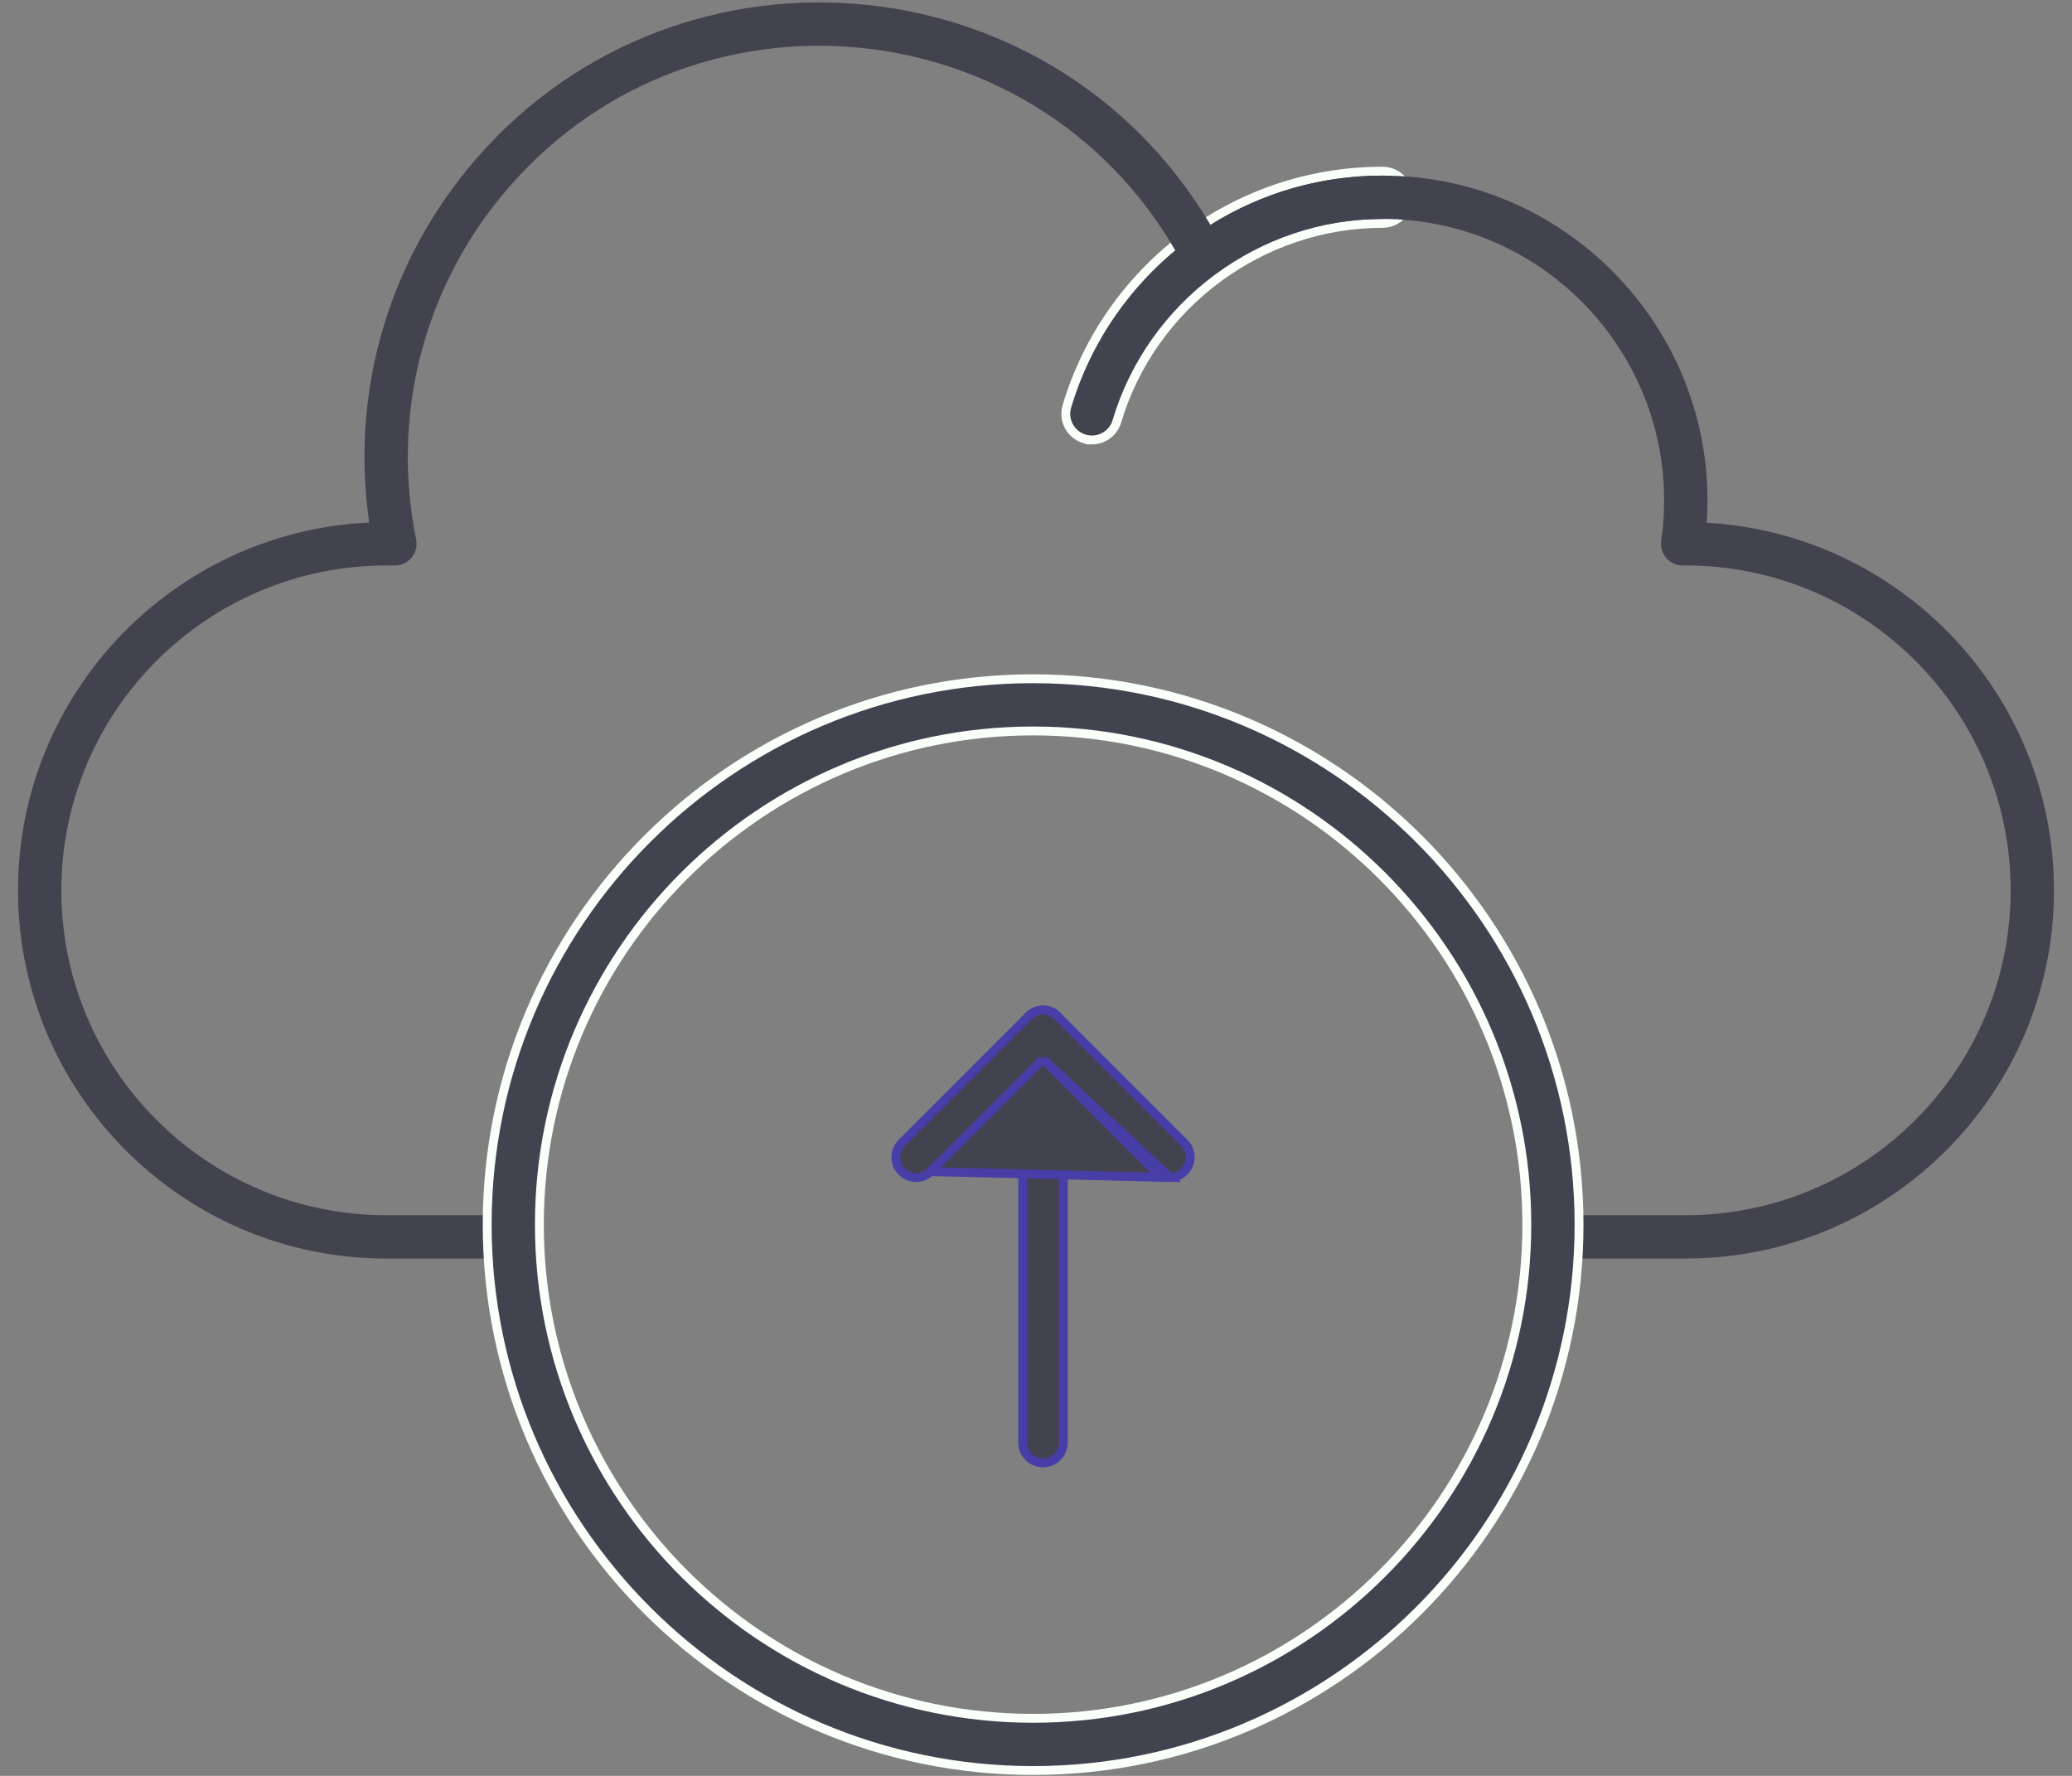 <svg width="70" height="60" viewBox="0 0 70 60" fill="none" xmlns="http://www.w3.org/2000/svg">
<rect x="0" y="0" width="70" height="60" fill="#808080" stroke="none"/>
<path d="M36.637 14.828L36.729 14.855L36.733 14.851C37.17 14.93 37.605 14.668 37.733 14.234C38.905 10.297 42.596 7.547 46.708 7.547C47.195 7.547 47.59 7.152 47.59 6.665C47.59 6.178 47.195 5.784 46.708 5.784C41.654 5.784 37.407 9.149 36.043 13.731C35.904 14.198 36.17 14.689 36.637 14.828Z" fill="#43424F" stroke="#F9FFF9" stroke-width="0.3"/>
<path d="M56.952 42.52H52.562C52.158 42.52 51.83 42.193 51.83 41.789C51.83 41.385 52.158 41.057 52.562 41.057H56.952C63.004 41.057 67.928 36.133 67.928 30.081C67.928 24.029 63.004 19.105 56.952 19.105H56.847C56.635 19.105 56.433 19.013 56.294 18.853C56.155 18.692 56.092 18.479 56.122 18.269C56.188 17.814 56.221 17.356 56.221 16.91C56.221 11.665 51.953 7.397 46.708 7.397C44.668 7.397 42.722 8.035 41.081 9.242C40.72 9.507 40.208 9.389 39.999 8.992C35.351 0.142 23.211 -1.047 16.917 6.653C14.265 9.896 13.224 14.116 14.058 18.228C14.15 18.682 13.803 19.106 13.341 19.106H13.048C6.996 19.106 2.072 24.03 2.072 30.082C2.072 36.133 6.996 41.057 13.048 41.057H17.438C17.842 41.057 18.17 41.385 18.17 41.789C18.17 42.193 17.842 42.521 17.438 42.521H13.048C6.189 42.521 0.609 36.941 0.609 30.081C0.609 23.415 5.88 17.956 12.474 17.655C11.854 13.389 13.039 9.085 15.784 5.726C22.522 -2.518 35.437 -1.594 40.896 7.599C42.637 6.507 44.63 5.934 46.708 5.934C53.062 5.934 58.098 11.343 57.657 17.662C64.19 18.028 69.391 23.458 69.391 30.081C69.391 36.941 63.811 42.52 56.952 42.52L56.952 42.52Z" fill="#43424F"/>
<path d="M16.459 41.376C16.459 51.545 24.732 59.819 34.902 59.819C45.072 59.819 53.346 51.545 53.346 41.376C53.346 31.206 45.072 22.932 34.902 22.932C24.732 22.932 16.459 31.206 16.459 41.376ZM18.222 41.376C18.222 32.179 25.705 24.696 34.902 24.696C44.099 24.696 51.582 32.178 51.582 41.376C51.582 50.572 44.099 58.055 34.902 58.055C25.705 58.055 18.222 50.572 18.222 41.376Z" fill="#43424F" stroke="#F9FFF9" stroke-width="0.3"/>
<path d="M34.551 48.74C34.551 49.118 34.858 49.425 35.237 49.425C35.616 49.425 35.923 49.119 35.923 48.74V34.811C35.923 34.432 35.616 34.125 35.237 34.125C34.858 34.125 34.551 34.432 34.551 34.811V48.74Z" fill="#43424F" stroke="#483EA8" stroke-width="0.3"/>
<path d="M35.237 35.782L31.436 39.583L35.237 35.782ZM35.237 35.782L39.038 39.583C39.171 39.717 39.347 39.784 39.522 39.784L35.237 35.782ZM30.466 39.583C30.734 39.851 31.168 39.851 31.436 39.583L39.522 39.784C39.697 39.784 39.873 39.717 40.007 39.583C40.275 39.315 40.275 38.881 40.007 38.613L35.722 34.328C35.454 34.06 35.019 34.06 34.752 34.328C34.752 34.328 34.752 34.328 34.752 34.328L30.466 38.613C30.198 38.881 30.198 39.315 30.466 39.583Z" fill="#43424F" stroke="#483EA8" stroke-width="0.3"/>
</svg>
